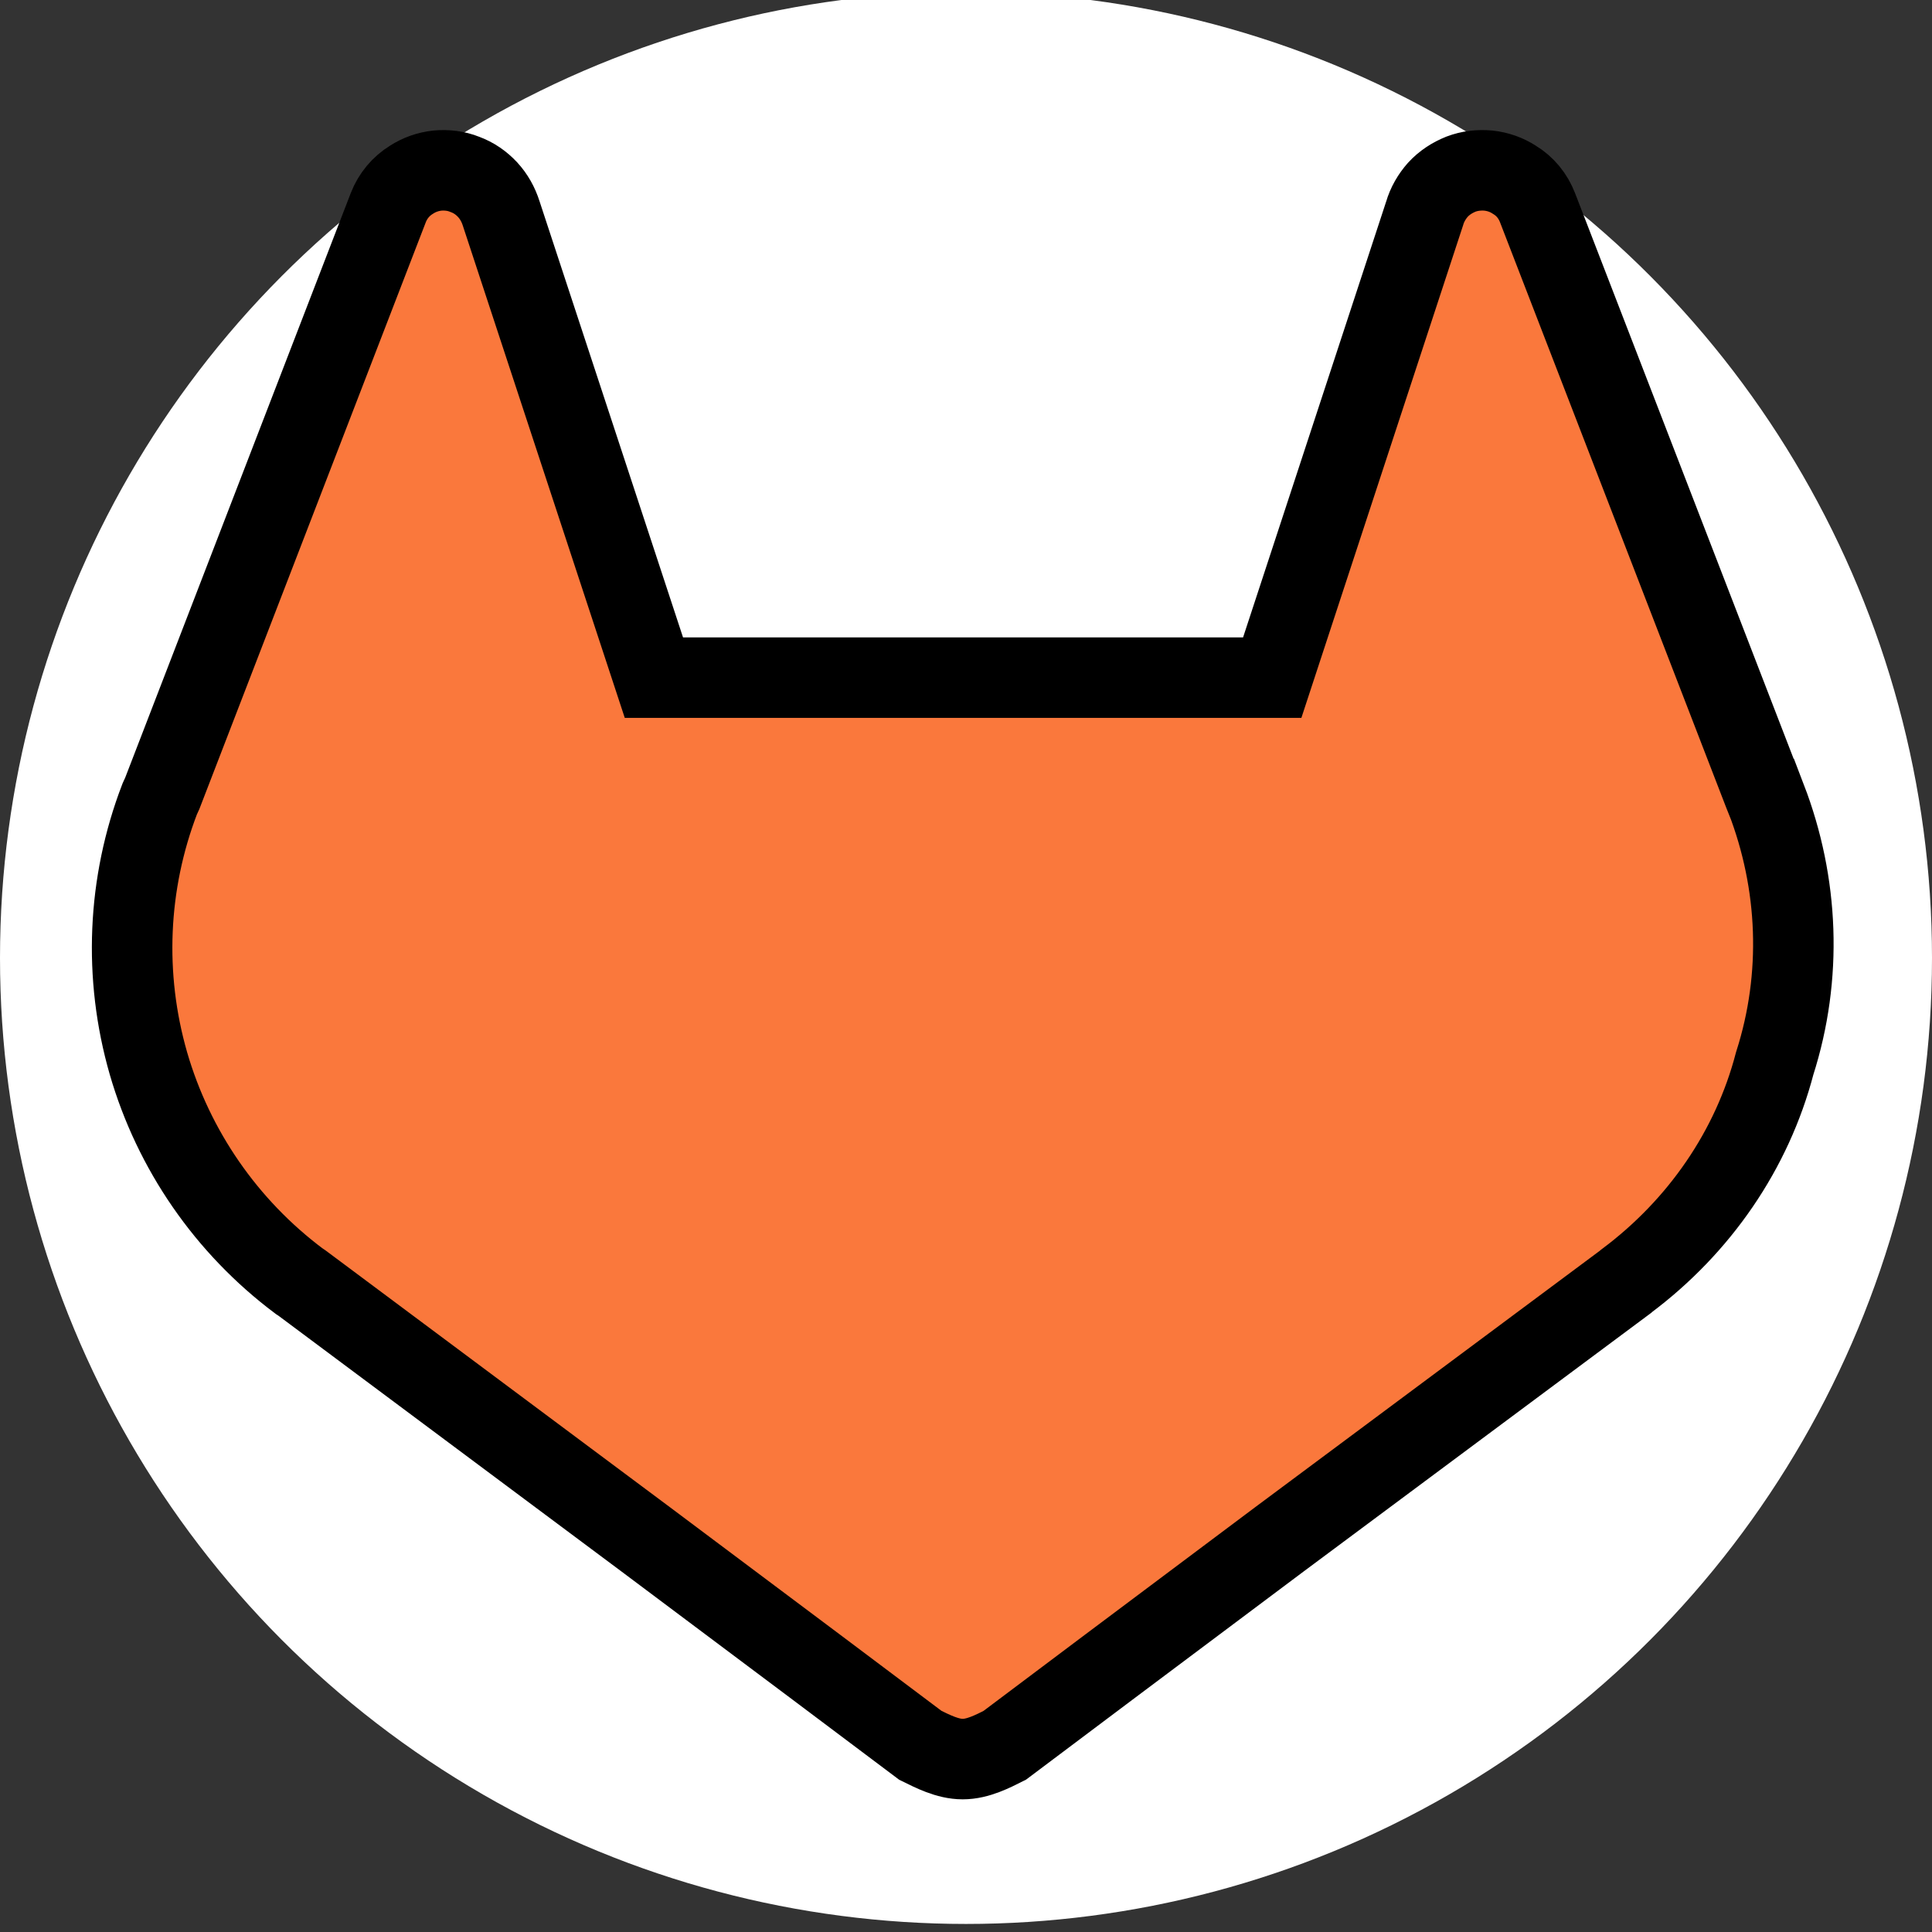 <svg width="24" height="24" xmlns="http://www.w3.org/2000/svg" version="1.1">
 <rect width="100%" height="100%" fill="#333333" stroke="none"/>
 <g>
  <title>Layer 1</title>
  <circle cx="12" cy="11.9" r="12" fill="white" id="svg_1"/>
  <g stroke="null" id="surface1">
   <path stroke="null" id="icon" d="m21.939,9.925l-0.028,-0.07l-2.812,-7.277c-0.056,-0.144 -0.154,-0.265 -0.287,-0.345c-0.098,-0.064 -0.207,-0.101 -0.323,-0.114c-0.119,-0.01 -0.231,0.003 -0.34,0.044c-0.109,0.044 -0.207,0.107 -0.287,0.194c-0.074,0.084 -0.133,0.184 -0.165,0.295l-1.893,5.766l-7.681,0l-1.897,-5.766c-0.035,-0.111 -0.091,-0.211 -0.168,-0.295c-0.081,-0.087 -0.175,-0.151 -0.284,-0.191c-0.109,-0.044 -0.224,-0.057 -0.34,-0.047c-0.116,0.013 -0.224,0.05 -0.323,0.114c-0.13,0.08 -0.231,0.201 -0.287,0.345l-2.808,7.277l-0.032,0.07c-0.403,1.049 -0.452,2.202 -0.14,3.285c0.312,1.076 0.968,2.028 1.872,2.705l0.011,0.007l0.025,0.017l4.27,3.184l2.121,1.589l1.29,0.969c0.151,0.074 0.337,0.171 0.526,0.171c0.189,0 0.375,-0.097 0.522,-0.171l1.29,-0.969l2.121,-1.589l4.302,-3.201l0.011,-0.01c0.905,-0.677 1.56,-1.626 1.841,-2.702c0.347,-1.083 0.298,-2.236 -0.105,-3.285zm0,0" fill="#fa783c"/>
  </g>
 </g>

</svg>